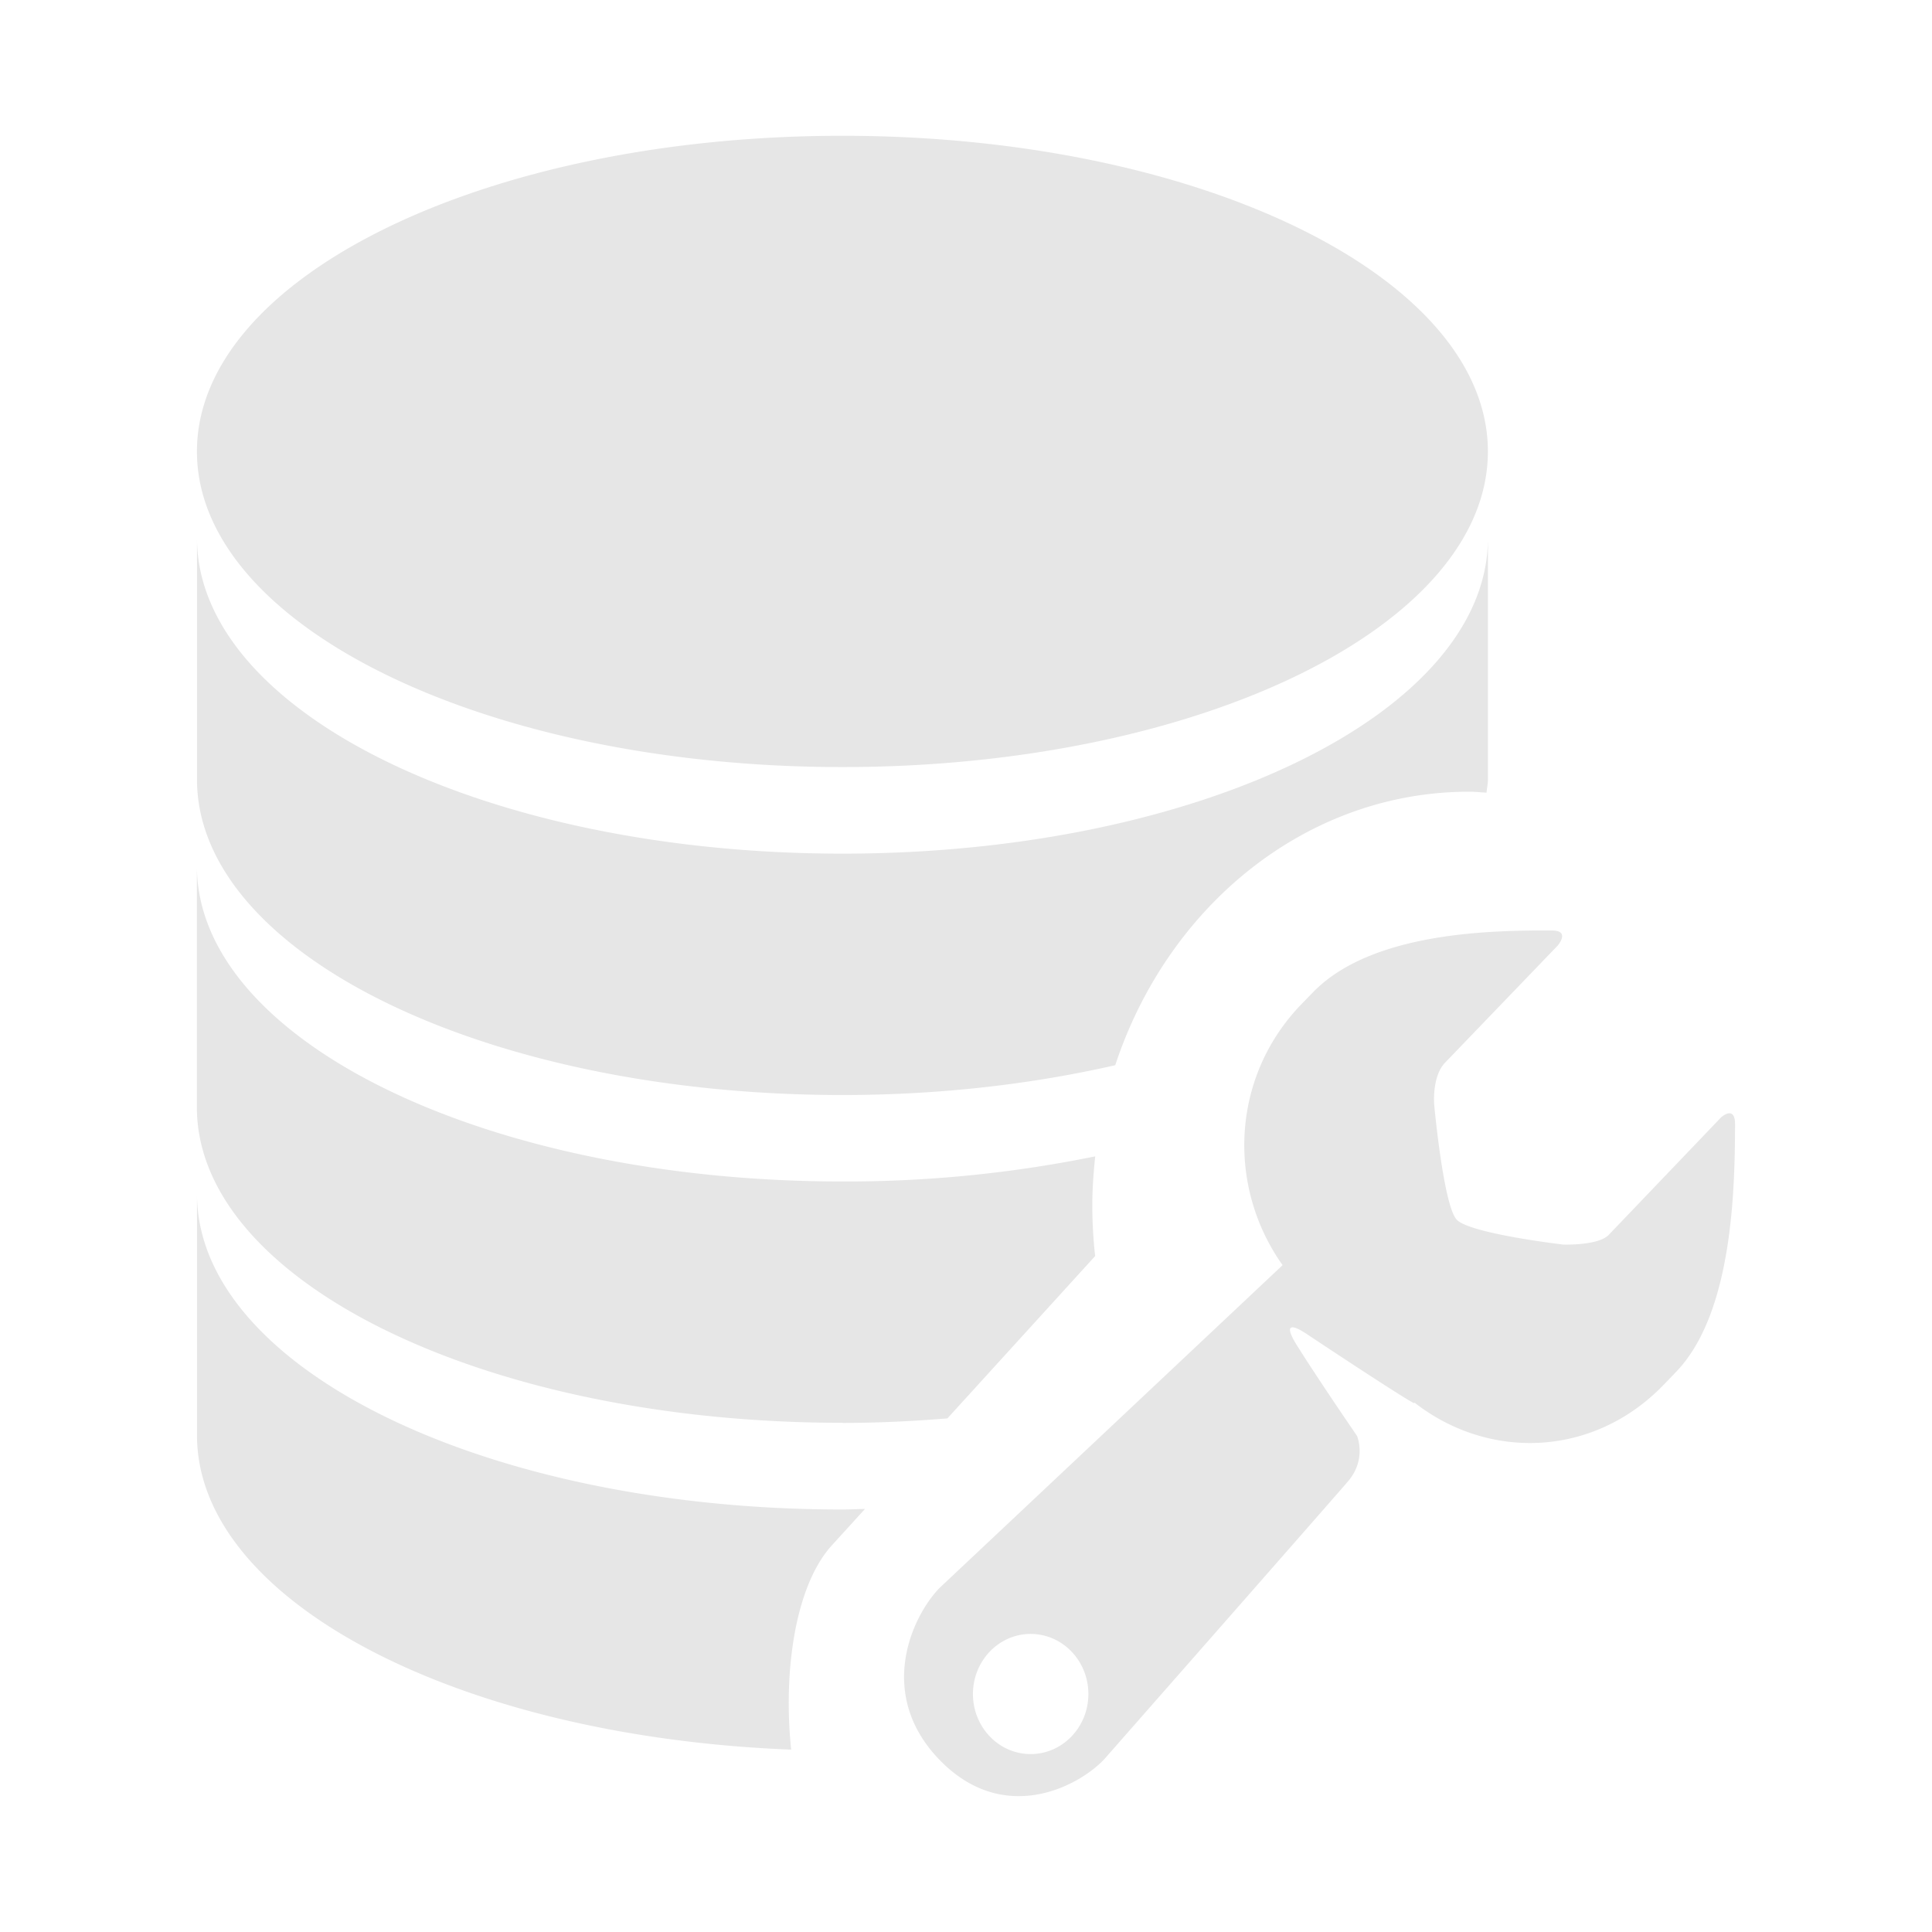 <?xml version="1.0" standalone="no"?><!DOCTYPE svg PUBLIC "-//W3C//DTD SVG 1.1//EN" "http://www.w3.org/Graphics/SVG/1.1/DTD/svg11.dtd"><svg t="1557804752887" class="icon" style="" viewBox="0 0 1024 1024" version="1.1" xmlns="http://www.w3.org/2000/svg" p-id="4191" xmlns:xlink="http://www.w3.org/1999/xlink" width="200" height="200"><defs><style type="text/css"></style></defs><path d="M912.192 592.256l-59.552 62.272c-5.536 5.76-24.096 5.12-24.096 5.12s-49.28-5.76-56.416-13.152c-7.072-7.392-11.968-60.928-11.968-60.928s-1.344-14.944 5.76-22.336l59.744-62.112s6.784-7.904-3.008-7.936c-31.616-0.128-95.84 0.608-126.976 32.992l-6.432 6.624c-36.736 38.464-38.944 96.224-9.44 137.76l-181.984 171.232c-14.464 15.04-33.504 56 0 90.816s72.864 15.04 87.296 0c0 0 119.072-135.488 129.248-147.328 10.208-11.84 4.864-24.256 4.864-24.256s-20.928-30.464-32.256-48.64c-6.112-9.952-3.232-11.2 5.504-5.408 24.064 16 52.128 34.336 56.992 36.768l0.256-0.32c39.808 31.008 95.36 28.8 132.288-9.696l6.4-6.656c30.144-31.36 31.072-97.6 31.2-131.04 0.064-10.656-7.424-3.776-7.424-3.776zM546.272 929.696c-16.928 0-30.592-14.272-30.592-31.84s13.696-31.84 30.592-31.84 30.592 14.272 30.592 31.84-13.696 31.84-30.592 31.84z m-99.776-349.312c51.744 0 100.64-5.76 144.608-15.808 27.84-84.416 101.28-144.96 187.616-144.96 3.136 0 6.112 0.352 9.184 0.512 0.16-2.368 0.736-4.672 0.736-7.008V285.152c0 92.448-153.12 167.296-342.112 167.296S104.416 377.6 104.416 285.152v127.968c0 92.416 153.12 167.264 342.112 167.264z m0-173.824c188.96 0 342.112-74.816 342.112-167.264 0-92.48-153.12-167.328-342.112-167.328S104.384 146.816 104.384 239.296c0 92.416 153.12 167.264 342.112 167.264z m0 347.616c18.976 0 37.504-0.928 55.648-2.4l77.792-85.472 0.512-0.576a245.568 245.568 0 0 1-1.504-26.72c0-8.832 0.64-17.504 1.536-26.112a660.416 660.416 0 0 1-134.016 13.312c-188.992 0-342.112-74.848-342.112-167.296v127.936c0 92.416 153.12 167.264 342.112 167.264z m-342.08-121.376v127.904c0 87.968 138.72 159.808 314.912 166.624-4.352-41.984 2.304-87.04 21.536-108.224l17.6-19.328c-4.032 0.064-7.904 0.288-11.968 0.288-188.96 0-342.08-74.848-342.08-167.264z" p-id="4192" fill="#e6e6e6"></path></svg>